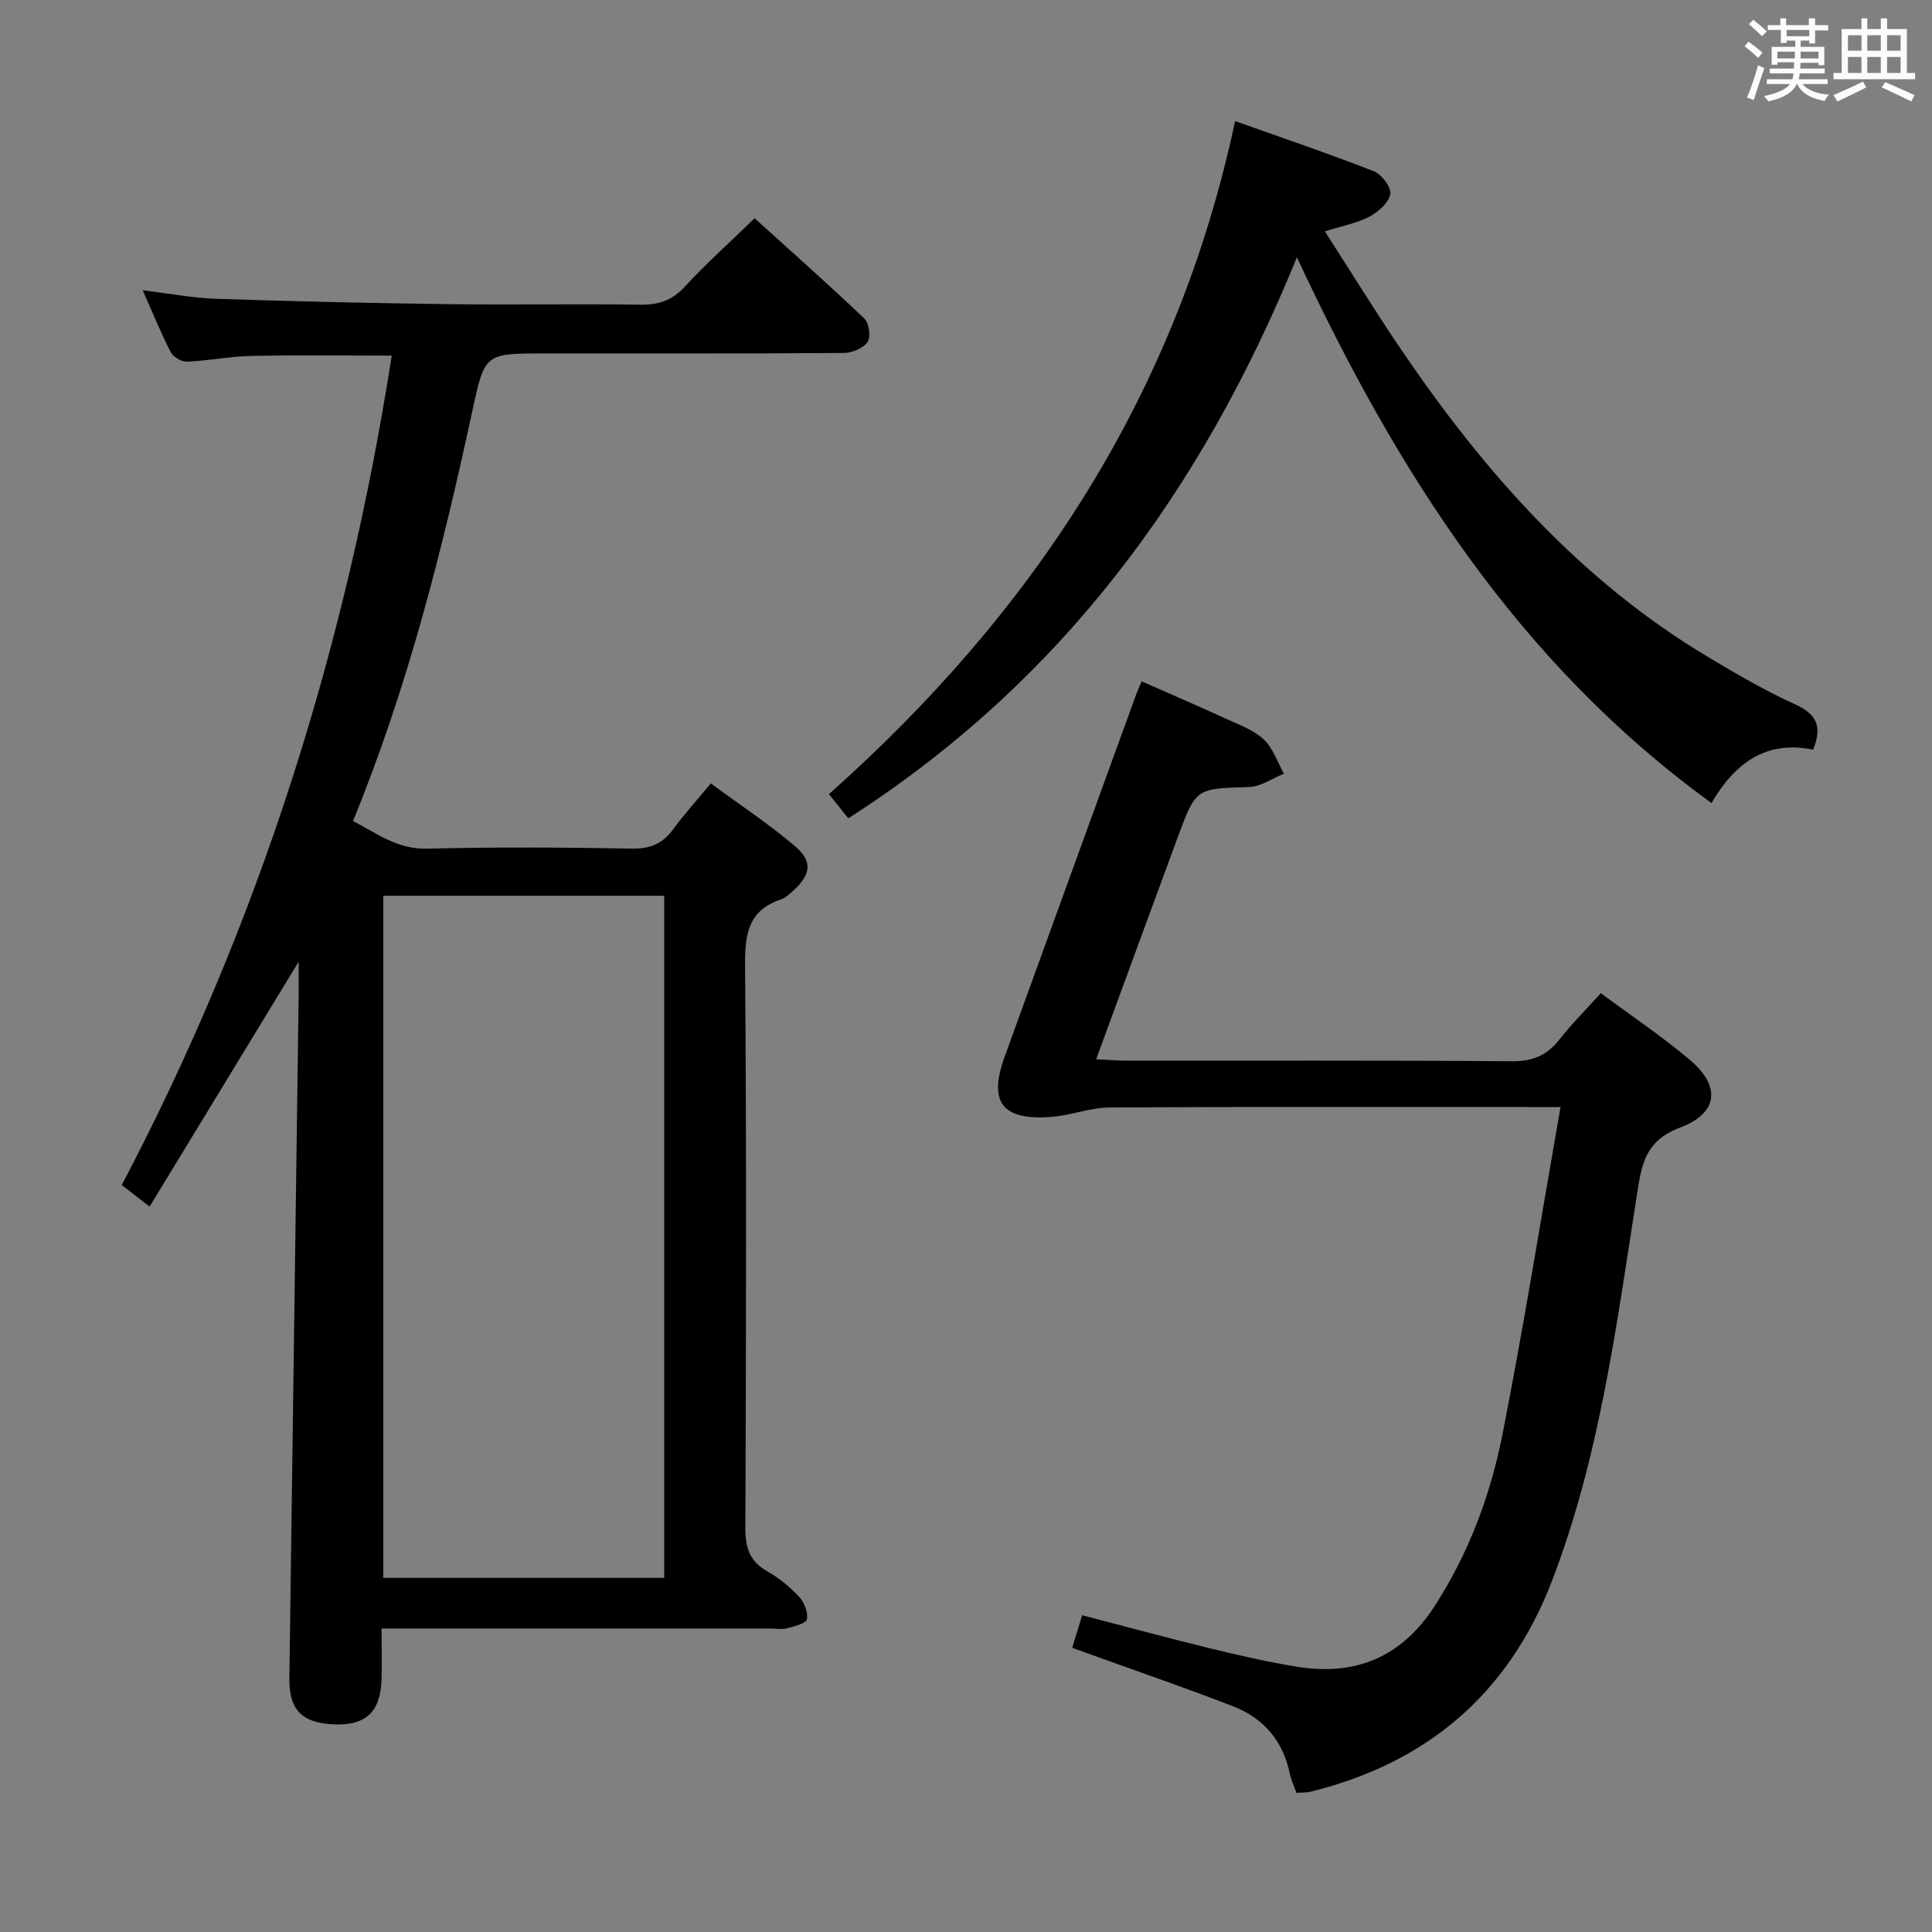 <svg enable-background="new 0 0 400 400" viewBox="0 0 400 400" xmlns="http://www.w3.org/2000/svg"><rect x="0" y="0" width="400" height="400" fill="#808080" stroke="none"/><path d="m361.2 9.6.8-1c.9.7 1.9 1.4 2.9 2.3l-.9 1.1c-1-1-2-1.8-2.8-2.4zm.5 10.6c.9-2.1 1.6-4.3 2.3-6.7.4.2.8.4 1.3.6-.7 2.1-1.5 4.3-2.2 6.6zm.4-15.2.9-.9c1 .8 2 1.6 2.8 2.4l-1 1c-.9-.9-1.8-1.7-2.7-2.5zm12.5-1.2h1.2v1.4h2.7v1.1h-2.7v2.7h-1.2v-.6h-1.8v1.3h4.9v3.8h-1.2v-.5h-3.7c0 .4-.1.9-.1 1.2h5.1v1h-5.2c0 .5-.1.9-.2 1.2h6v1h-5.2c1.1 1.3 2.9 2 5.5 2.2-.4.4-.7.8-.9 1.3-2.9-.5-4.8-1.6-5.7-3.5h-.1c-.8 1.7-2.7 2.9-5.9 3.6-.2-.4-.6-.8-.9-1.1 2.8-.6 4.6-1.4 5.4-2.5h-4.8v-1h5.3c.1-.3.2-.7.2-1.2h-4.9v-1h5c0-.4 0-.8.1-1.3h-3.5v.5h-1.2v-3.7h4.9v-1.3h-1.8v.5h-1.2v-2.7h-2.7v-1h2.6v-1.4h1.2v1.4h4.7v-1.4zm-6.6 8.3h3.6c0-.4 0-.9 0-1.4h-3.6zm1.9-4.6h4.7v-1.3h-4.7zm6.6 3.2h-3.7v1.4h3.7z" fill="#fbfafc"/><path d="m385.3 3.8h1.3v2.2h2.8v-2.2h1.3v2.2h4.1v9.1h1.7v1.3h-16.9v-1.3h1.7v-9.1h4.1v-2.2zm.4 13.1.7 1.2c-1.8.9-3.8 1.9-6 2.9-.2-.4-.5-.8-.8-1.3 2.3-1 4.3-1.9 6.1-2.8zm-3.1-6.4h2.8v-3.2h-2.8zm0 4.6h2.8v-3.3h-2.8zm4-4.6h2.8v-3.2h-2.8zm0 4.6h2.8v-3.3h-2.8zm3.7 1.9c2.1.9 4.1 1.8 6.1 2.7l-.7 1.3c-2.2-1.1-4.2-2-6.1-2.9zm3.2-9.7h-2.8v3.2h2.8v-3.1zm-2.8 7.8h2.8v-3.3h-2.8z" fill="#fbfafc"/><g fill="#010000"><path d="m25.21 245.35c28.44-54.09 46.46-111.27 55.9-171.72-9.94 0-19.49-.14-29.04.06-4.46.09-8.91 1-13.38 1.19-1.11.05-2.82-.97-3.34-1.97-2.04-3.96-3.71-8.1-5.8-12.81 5.42.65 10.25 1.59 15.1 1.76 15.97.53 31.94.9 47.92 1.11 13.33.17 26.66-.08 39.99.11 3.76.06 6.56-.85 9.18-3.69 4.4-4.76 9.25-9.11 14.49-14.2 7.42 6.71 15.21 13.6 22.73 20.77.98.93 1.38 3.84.66 4.85-.92 1.31-3.24 2.26-4.96 2.27-20.66.15-41.32.1-61.99.1-12.23 0-12.31-.02-14.85 11.78-6.2 28.74-13.33 57.21-24.73 85.02 4.92 2.56 9.17 5.89 15.38 5.73 14.15-.37 28.33-.26 42.49-.02 3.76.06 6.28-1.08 8.44-4.03 2.25-3.07 4.82-5.91 7.77-9.46 5.94 4.37 12.02 8.38 17.52 13.07 3.67 3.12 3.14 5.96-.58 9.24-.74.66-1.53 1.41-2.44 1.71-6.74 2.26-7.46 7.16-7.41 13.59.31 38.82.21 77.65.06 116.47-.02 4.07.83 6.95 4.53 9.04 2.43 1.37 4.69 3.24 6.6 5.28 1.07 1.15 1.88 3.22 1.61 4.66-.16.85-2.58 1.45-4.07 1.85-1.09.29-2.32.06-3.48.06-24.83 0-49.66 0-74.48 0-1.8 0-3.6 0-6.03 0 0 3.86.11 7.31-.02 10.74-.25 6.57-3.3 9.36-9.78 9.11-6.68-.26-9.38-3-9.29-9.59.63-47.27 1.28-94.55 1.93-141.82.02-1.77 0-3.54 0-6.51-10.61 17.43-20.56 33.78-30.86 50.71-2.32-1.79-3.93-3.04-5.77-4.46zm54.13-59.89v141.22h58.18c0-47.19 0-94.06 0-141.22-19.52 0-38.74 0-58.18 0z"/><path d="m236.36 141.06c6.23 2.75 11.88 5.18 17.47 7.75 2.71 1.24 5.7 2.31 7.81 4.28 1.93 1.8 2.84 4.69 4.19 7.1-2.42.96-4.81 2.68-7.25 2.76-10.9.33-10.95.15-14.72 10.33-5.58 15.09-11.1 30.2-16.91 46.03 2.29.11 4.19.28 6.08.29 26.65.02 53.31-.09 79.96.12 4.27.03 7.25-1.17 9.83-4.46 2.56-3.25 5.52-6.19 8.62-9.63 6.28 4.66 12.62 8.91 18.42 13.8 6.41 5.39 5.97 11.01-1.99 14.01-7.27 2.74-7.97 7.57-8.96 13.89-4.23 27.02-7.7 54.24-17.6 80.01-8.99 23.37-25.89 37.7-50.08 43.64-.79.19-1.65.13-2.82.21-.46-1.32-1.08-2.64-1.38-4.04-1.42-6.75-5.43-11.43-11.71-13.87-9.11-3.54-18.36-6.72-27.55-10.04-1.84-.67-3.69-1.32-5.78-2.07.71-2.34 1.32-4.33 2.06-6.75 9.07 2.36 17.83 4.74 26.64 6.89 5.96 1.45 11.95 2.82 18 3.79 11.99 1.92 21.5-2.06 28.23-12.42 7.17-11.03 11.7-23.2 14.2-35.94 4.34-22.09 7.9-44.33 11.97-67.54-3.37 0-5.12 0-6.88 0-28.82 0-57.64-.08-86.46.09-4.05.02-8.07 1.66-12.15 1.96-10.16.74-13-3.07-9.6-12.46 8.99-24.82 18-49.63 27.02-74.44.39-1.11.87-2.16 1.34-3.29z"/><path d="m375.39 155.22c-9.78-2.04-16.23 2.81-21.04 11.04-39.84-28.86-65.08-68.46-85.84-112.99-19.75 48.5-48.96 88.02-92.88 116.15-1.38-1.73-2.6-3.25-4.01-5 42.23-37.56 71.98-82.54 84.1-139.35 9.58 3.41 19.24 6.68 28.73 10.39 1.61.63 3.65 3.35 3.4 4.72-.33 1.8-2.49 3.7-4.32 4.67-2.56 1.35-5.55 1.89-9.23 3.05 5.45 8.46 10.46 16.62 15.84 24.54 17.17 25.29 37.11 47.87 63.72 63.72 5.71 3.4 11.48 6.79 17.51 9.53 4.22 1.9 6.2 4.13 4.02 9.53z"/></g></svg>